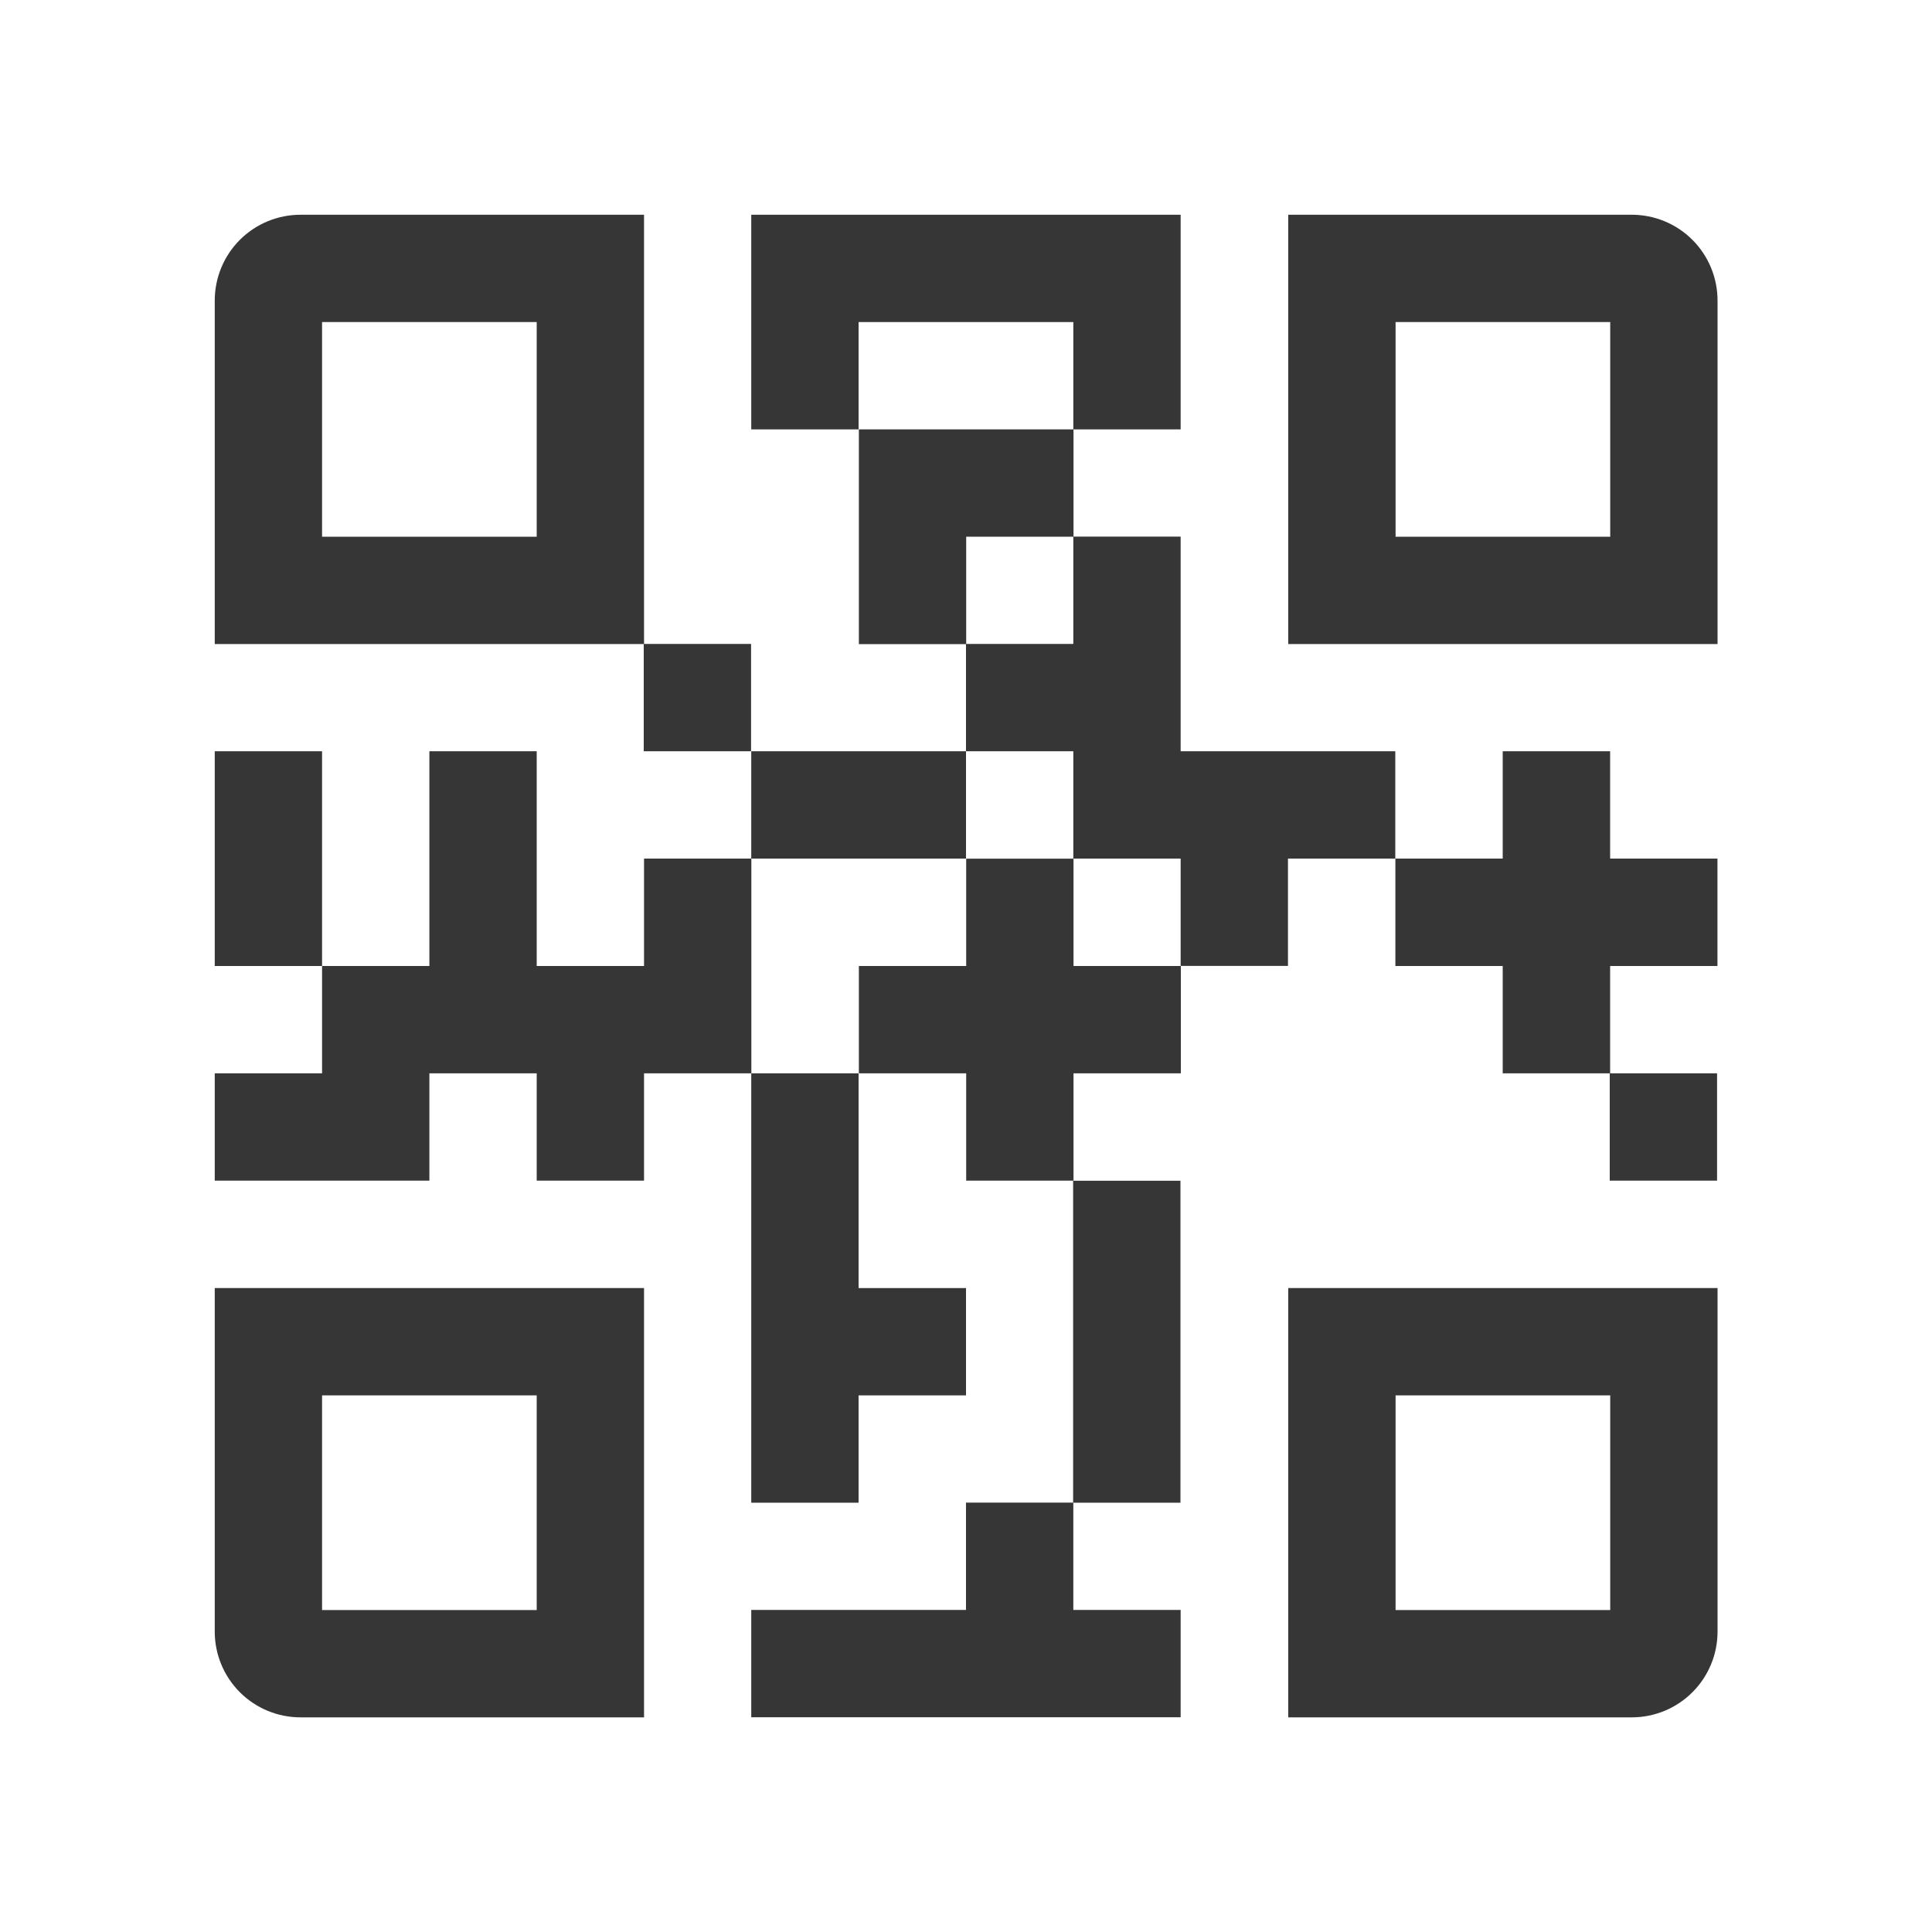<svg width="20" height="20" viewBox="0 0 20 20" fill="none" xmlns="http://www.w3.org/2000/svg">
<g clip-path="url(#clip0_629_16291)">
<path d="M3.112 2.223C2.876 2.223 2.65 2.316 2.483 2.483C2.316 2.65 2.223 2.876 2.223 3.112V6.667H6.667V2.223H3.112ZM5.556 5.556H3.334V3.334H5.556V5.556Z" fill="#363636"/>
<path d="M2.223 16.89C2.223 17.125 2.316 17.351 2.483 17.518C2.65 17.685 2.876 17.778 3.112 17.778H6.667V13.334H2.223V16.89ZM3.334 14.445H5.556V16.667H3.334V14.445Z" fill="#363636"/>
<path d="M13.336 17.778H16.892C17.127 17.778 17.353 17.685 17.52 17.518C17.687 17.351 17.78 17.125 17.78 16.89V13.334H13.336V17.778ZM14.447 14.445H16.669V16.667H14.447V14.445Z" fill="#363636"/>
<path d="M16.892 2.223H13.336V6.667H17.78V3.112C17.78 2.876 17.687 2.65 17.52 2.483C17.353 2.316 17.127 2.223 16.892 2.223ZM16.669 5.556H14.447V3.334H16.669V5.556Z" fill="#363636"/>
<path d="M11.113 5.556V4.445H8.891V6.668H10.002V5.556H11.113Z" fill="#363636"/>
<path d="M6.664 6.666H7.775V7.777H6.664V6.666Z" fill="#363636"/>
<path d="M7.777 7.777H10V8.888H7.777V7.777Z" fill="#363636"/>
<path d="M11.111 3.334V4.445H12.222V2.223H7.777V4.445H8.888V3.334H11.111Z" fill="#363636"/>
<path d="M2.223 7.777H3.334V10H2.223V7.777Z" fill="#363636"/>
<path d="M6.667 8.888V10H5.556V7.777H4.445V10H3.334V11.111H2.223V12.222H4.445V11.111H5.556V12.222H6.667V11.111H7.778V8.888H6.667Z" fill="#363636"/>
<path d="M11.111 8.888H12.222V9.999H13.333V8.888H14.444V7.777H12.222V5.555H11.111V6.666H10V7.777H11.111V8.888Z" fill="#363636"/>
<path d="M10 16.666H7.777V17.777H12.222V16.666H11.111V15.555H10V16.666Z" fill="#363636"/>
<path d="M12.224 11.111V10H11.113V8.889H10.002V10H8.891V11.111H10.002V12.222H11.113V11.111H12.224Z" fill="#363636"/>
<path d="M16.664 11.111H17.775V12.222H16.664V11.111Z" fill="#363636"/>
<path d="M16.668 7.777H15.556V8.888H14.445V10H15.556V11.111H16.668V10H17.779V8.888H16.668V7.777Z" fill="#363636"/>
<path d="M11.109 12.223H12.22V15.556H11.109V12.223Z" fill="#363636"/>
<path d="M7.777 15.556H8.888V14.445H10V13.334H8.888V11.111H7.777V15.556Z" fill="#363636"/>
</g>
<defs>
<clipPath id="clip0_629_16291">
<rect width="20" height="20" fill="white"/>
</clipPath>
</defs>
</svg>
